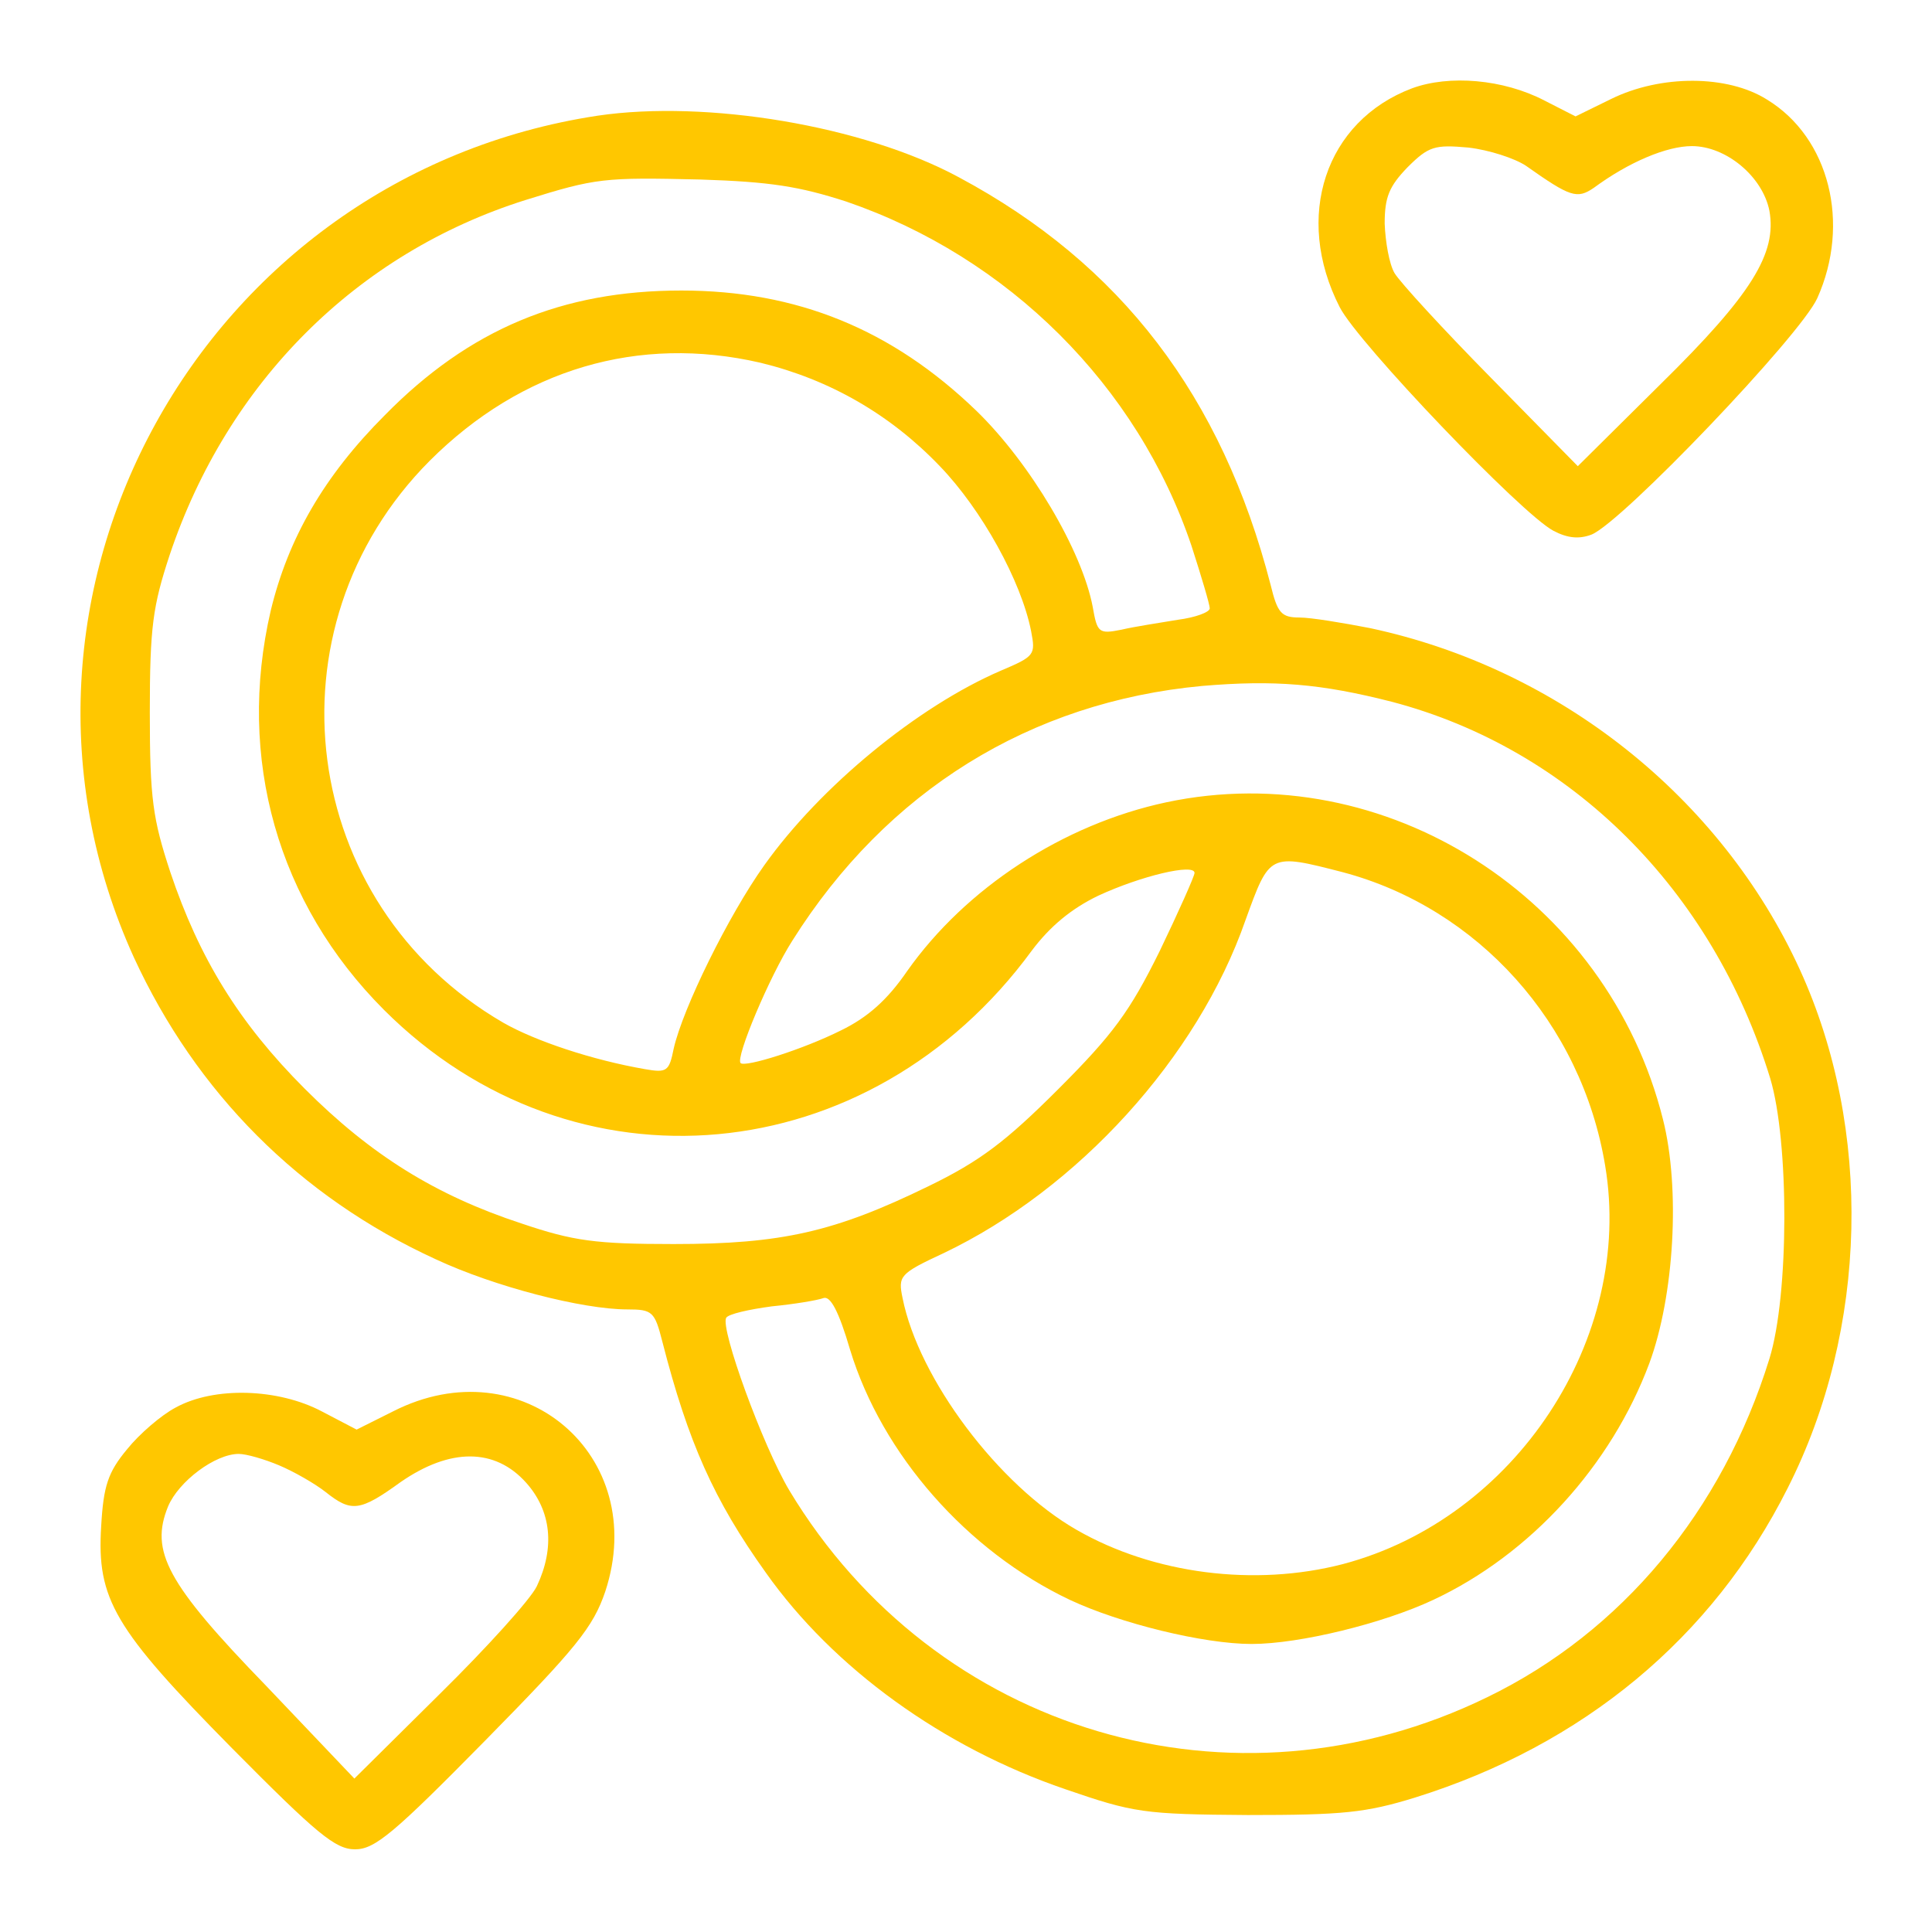 <svg width="24" height="24" viewBox="0 0 24 24" fill="none" xmlns="http://www.w3.org/2000/svg">
<path d="M17.541 1.097C16.464 1.503 16.067 2.693 16.643 3.817C16.87 4.261 18.901 6.386 19.298 6.594C19.477 6.688 19.619 6.698 19.77 6.641C20.148 6.49 22.367 4.166 22.575 3.704C22.991 2.778 22.726 1.711 21.952 1.238C21.461 0.927 20.629 0.927 20.015 1.229L19.572 1.446L19.184 1.248C18.674 0.983 18.003 0.927 17.541 1.097ZM18.957 2.06C19.505 2.447 19.59 2.476 19.798 2.334C20.233 2.013 20.705 1.815 21.017 1.815C21.442 1.815 21.895 2.192 21.98 2.617C22.075 3.146 21.763 3.656 20.629 4.771L19.6 5.791L18.523 4.695C17.928 4.091 17.39 3.505 17.323 3.392C17.257 3.279 17.21 3.005 17.201 2.778C17.201 2.447 17.257 2.315 17.484 2.079C17.748 1.815 17.824 1.796 18.24 1.833C18.495 1.862 18.816 1.966 18.957 2.06Z" fill="#FFC700"/>
<path d="M7.425 1.437C2.503 2.183 -0.378 7.406 1.663 11.893C2.437 13.574 3.722 14.868 5.413 15.643C6.14 15.983 7.236 16.266 7.793 16.266C8.105 16.266 8.133 16.294 8.227 16.663C8.549 17.919 8.87 18.637 9.512 19.534C10.353 20.724 11.713 21.707 13.233 22.226C14.084 22.519 14.206 22.538 15.501 22.547C16.681 22.547 16.965 22.519 17.578 22.33C19.666 21.678 21.272 20.347 22.207 18.486C23.208 16.512 23.265 14.028 22.358 12.044C21.376 9.9 19.364 8.304 17.021 7.803C16.681 7.737 16.284 7.671 16.143 7.671C15.916 7.671 15.869 7.614 15.784 7.265C15.179 4.922 13.923 3.279 11.911 2.202C10.721 1.559 8.775 1.238 7.425 1.437ZM10.513 2.504C12.525 3.194 14.131 4.79 14.802 6.783C14.924 7.161 15.028 7.51 15.028 7.557C15.028 7.605 14.849 7.671 14.632 7.699C14.405 7.737 14.093 7.784 13.932 7.822C13.649 7.879 13.63 7.86 13.574 7.538C13.441 6.84 12.799 5.753 12.128 5.102C11.08 4.091 9.899 3.609 8.464 3.609C6.981 3.609 5.828 4.091 4.78 5.158C4.024 5.914 3.58 6.688 3.363 7.586C2.938 9.418 3.448 11.222 4.77 12.545C7.122 14.897 10.806 14.556 12.818 11.808C13.045 11.506 13.309 11.288 13.64 11.128C14.169 10.882 14.839 10.722 14.839 10.844C14.839 10.882 14.641 11.326 14.405 11.817C14.036 12.563 13.829 12.847 13.149 13.527C12.497 14.179 12.176 14.424 11.533 14.736C10.371 15.303 9.71 15.454 8.369 15.454C7.396 15.454 7.122 15.416 6.48 15.199C5.413 14.849 4.61 14.349 3.788 13.527C2.966 12.705 2.475 11.902 2.116 10.835C1.899 10.174 1.861 9.928 1.861 8.851C1.861 7.784 1.899 7.529 2.107 6.896C2.825 4.752 4.43 3.146 6.527 2.485C7.406 2.211 7.5 2.202 8.7 2.23C9.569 2.258 9.928 2.315 10.513 2.504ZM9.446 4.506C10.305 4.714 11.061 5.149 11.675 5.791C12.194 6.329 12.686 7.217 12.809 7.841C12.865 8.134 12.856 8.152 12.431 8.332C11.401 8.776 10.192 9.768 9.493 10.75C9.049 11.373 8.482 12.526 8.369 13.026C8.312 13.31 8.284 13.329 8.01 13.281C7.358 13.168 6.65 12.932 6.253 12.705C3.712 11.232 3.268 7.803 5.337 5.725C6.48 4.582 7.935 4.157 9.446 4.506ZM17.295 8.719C19.515 9.305 21.272 11.052 21.99 13.395C22.226 14.179 22.226 16.087 21.98 16.88C21.395 18.769 20.148 20.271 18.476 21.083C15.321 22.623 11.618 21.527 9.805 18.514C9.474 17.957 8.945 16.502 9.021 16.37C9.049 16.323 9.304 16.266 9.588 16.228C9.871 16.2 10.154 16.153 10.23 16.125C10.315 16.096 10.419 16.285 10.56 16.767C10.957 18.07 12.015 19.27 13.29 19.874C13.914 20.167 14.953 20.422 15.548 20.422C16.143 20.422 17.182 20.167 17.805 19.874C19.014 19.308 20.015 18.203 20.488 16.937C20.799 16.096 20.875 14.764 20.658 13.905C19.968 11.147 17.21 9.39 14.49 9.966C13.205 10.24 11.996 11.033 11.269 12.063C11.023 12.422 10.778 12.639 10.447 12.8C9.975 13.036 9.257 13.262 9.2 13.206C9.134 13.14 9.559 12.129 9.843 11.685C11.014 9.824 12.799 8.719 14.934 8.521C15.831 8.445 16.407 8.492 17.295 8.719ZM16.681 10.835C18.353 11.279 19.647 12.705 19.94 14.481C20.299 16.625 18.825 18.864 16.681 19.43C15.585 19.714 14.329 19.553 13.375 19.005C12.402 18.448 11.411 17.126 11.212 16.125C11.155 15.851 11.174 15.822 11.722 15.567C13.385 14.774 14.877 13.14 15.472 11.43C15.774 10.599 15.765 10.599 16.681 10.835Z" fill="#FFC700"/>
<path d="M2.182 17.485C2.003 17.579 1.729 17.815 1.578 18.004C1.342 18.288 1.285 18.458 1.257 18.958C1.2 19.865 1.417 20.233 2.881 21.716C3.939 22.784 4.166 22.973 4.411 22.973C4.657 22.973 4.893 22.774 6.027 21.622C7.16 20.47 7.368 20.214 7.519 19.77C8.076 18.08 6.48 16.72 4.884 17.532L4.43 17.759L3.996 17.532C3.457 17.248 2.664 17.22 2.182 17.485ZM3.467 18.203C3.646 18.278 3.911 18.429 4.043 18.533C4.364 18.788 4.468 18.779 4.978 18.41C5.592 17.985 6.149 17.985 6.537 18.42C6.848 18.769 6.896 19.223 6.669 19.704C6.593 19.865 6.045 20.47 5.46 21.046L4.402 22.094L3.306 20.942C2.069 19.667 1.861 19.27 2.088 18.713C2.22 18.401 2.673 18.061 2.966 18.061C3.061 18.061 3.287 18.127 3.467 18.203Z" fill="#FFC700"/>
</svg>
